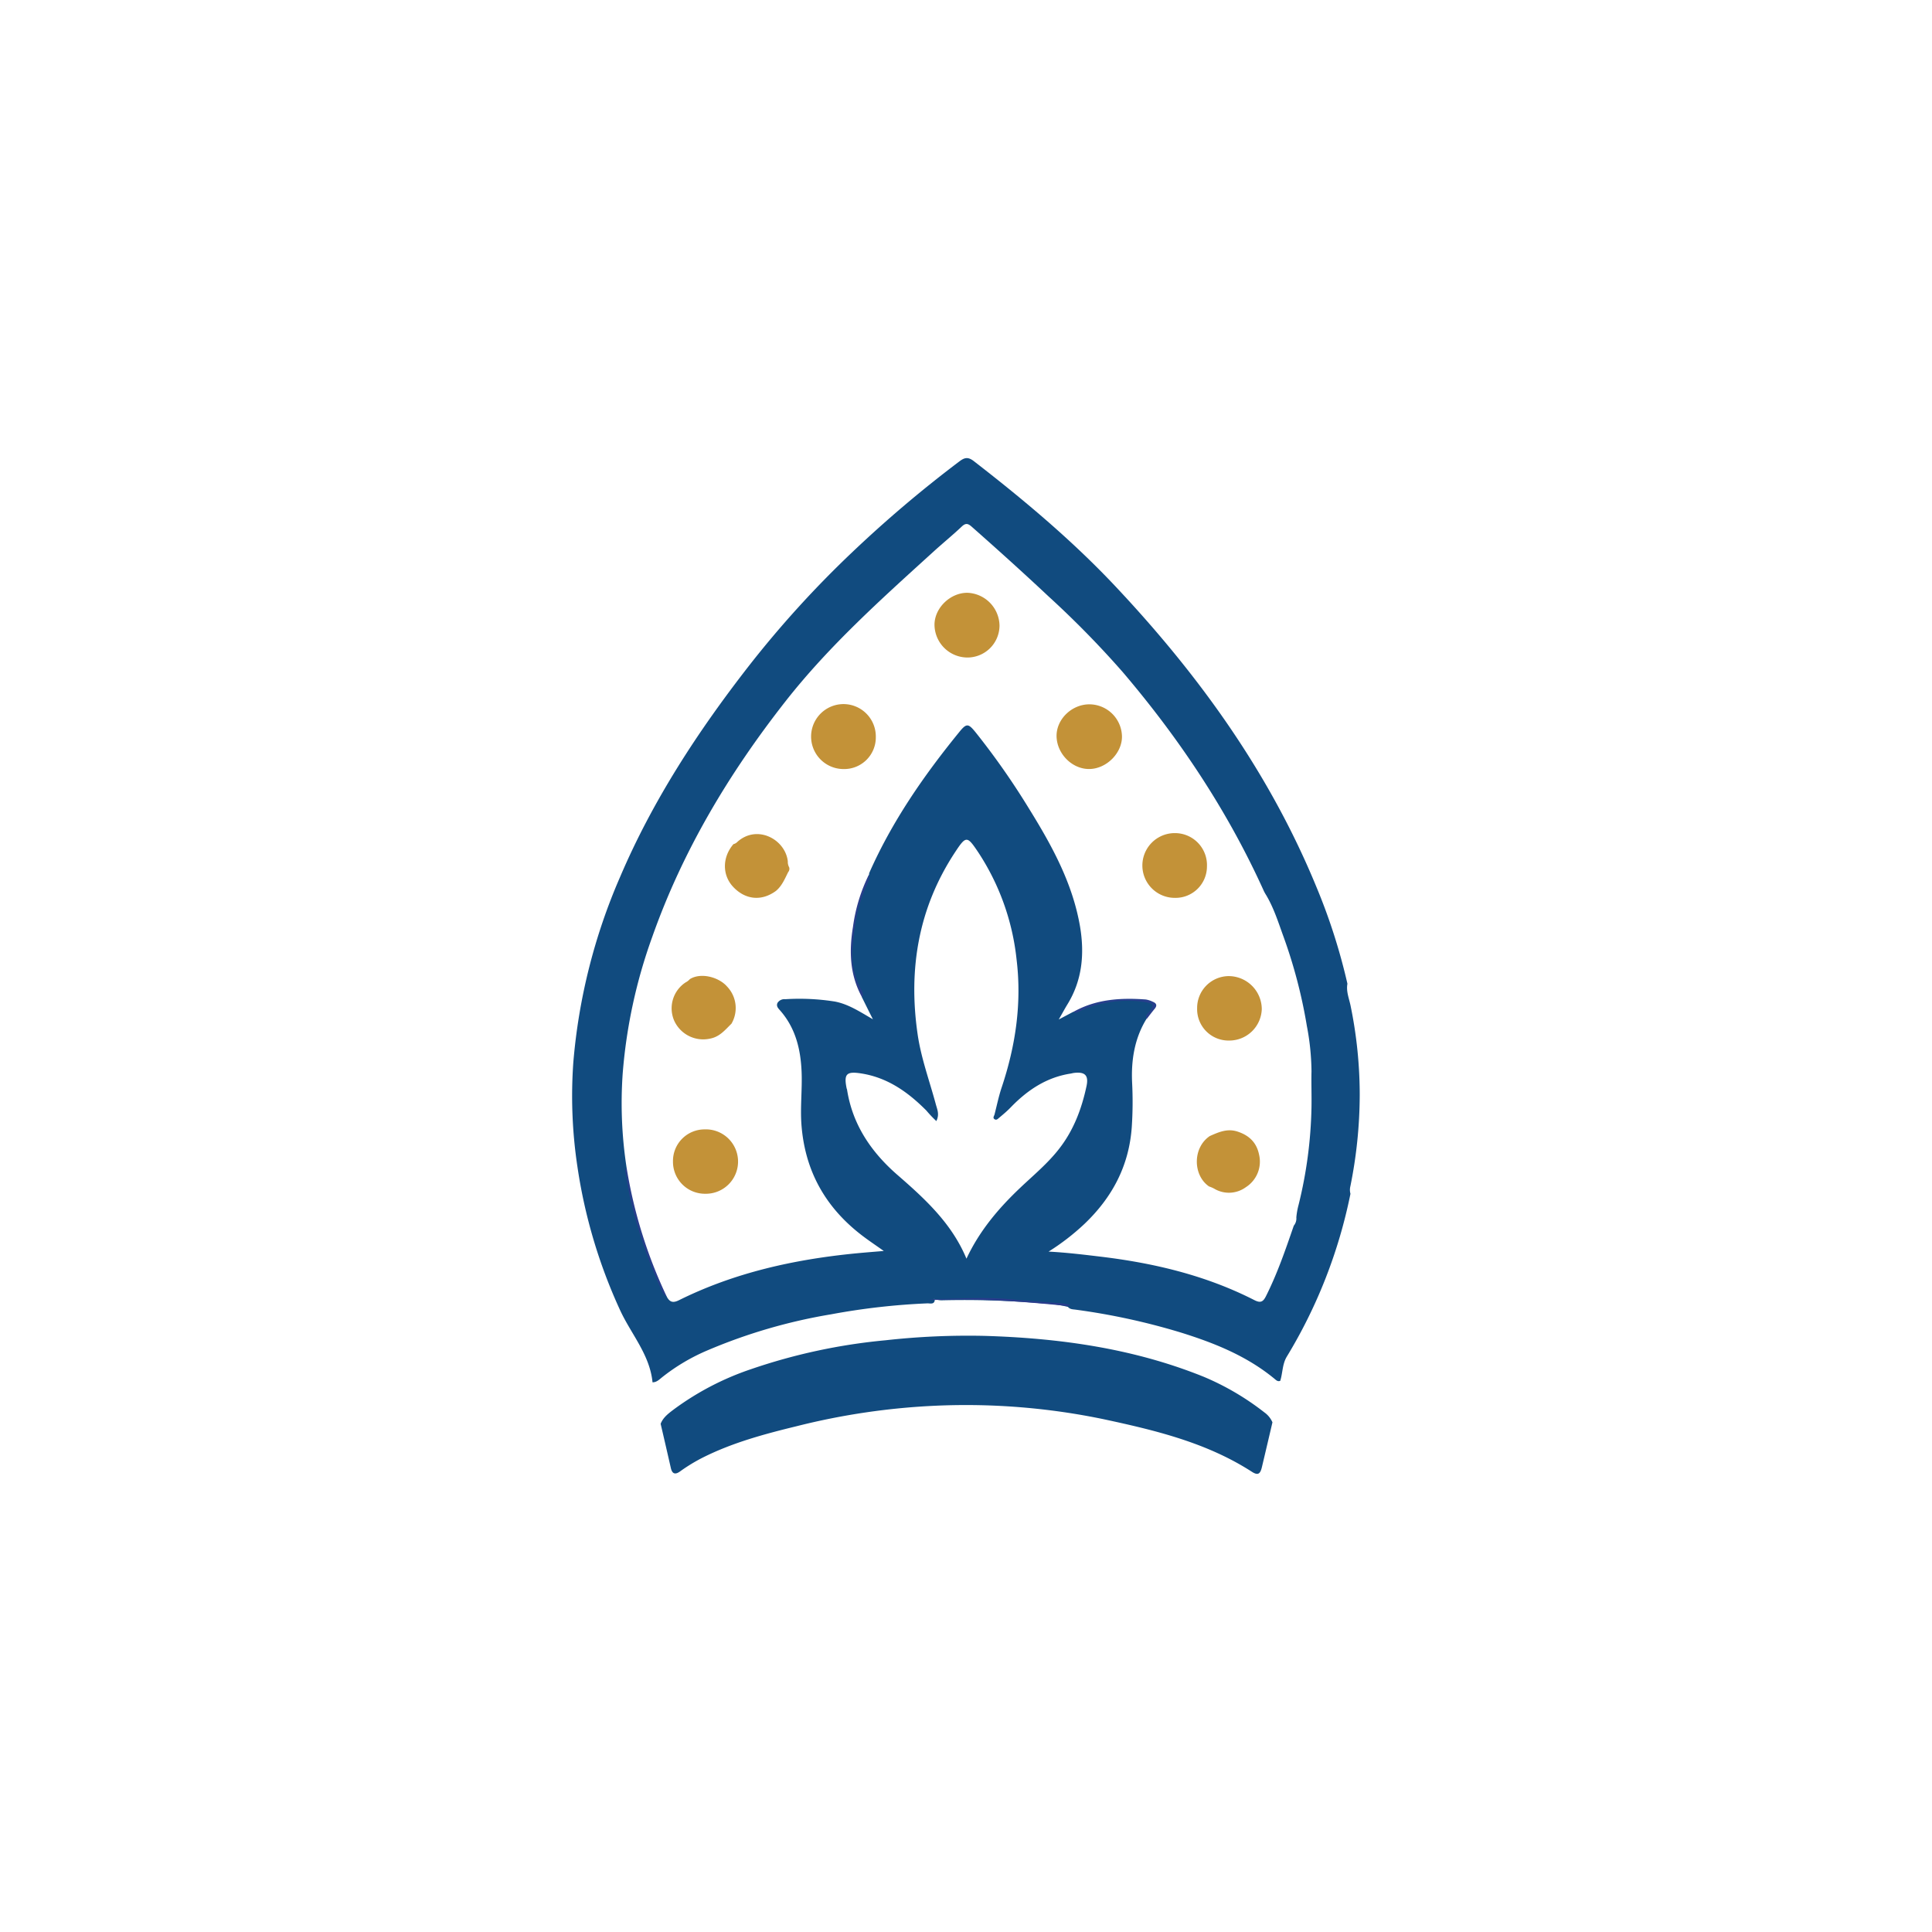 <svg id="Layer_2" data-name="Layer 2" xmlns="http://www.w3.org/2000/svg" viewBox="0 0 566.93 566.93"><defs><style>.cls-1{fill:#114b7f;}.cls-2{fill:#263e8b;}.cls-3{fill:#273e8b;}.cls-4{fill:#293c8c;}.cls-5{fill:#263f8c;}.cls-6{fill:#c39238;}</style></defs><path class="cls-1" d="M373.39,417.37q-1.54,6.6-3.11,13.21c-.48,2-1.19,2.41-2.91,1.31-13.26-8.55-28.25-12.16-43.4-15.41a198.7,198.7,0,0,0-49-4,203.87,203.87,0,0,0-41.09,6c-9.45,2.3-18.83,4.81-27.59,9.2a50.39,50.39,0,0,0-6.68,4.06c-1.36,1-2.33.89-2.75-.93q-1.48-6.51-3-13c.74-1.92,2.35-3.08,3.89-4.25a82.24,82.24,0,0,1,22.64-11.79,169.89,169.89,0,0,1,39.48-8.48A218.45,218.45,0,0,1,288.81,392c22.07.65,43.75,3.66,64.4,12A77.54,77.54,0,0,1,371,414.44,7,7,0,0,1,373.39,417.37Z"/><path class="cls-1" d="M396.25,348.13A136.58,136.58,0,0,0,399,321.39a129.85,129.85,0,0,0-2.67-26.2c-.43-2.13-1.36-4.25-.94-6.52a174.85,174.85,0,0,0-9.16-28.55c-13.51-32.81-33.76-61.13-57.84-86.91-13-14-27.55-26.21-42.61-37.88-1.72-1.34-2.76-1.07-4.26.07A361.68,361.68,0,0,0,250,162.12a304,304,0,0,0-30.34,33.4c-14.92,19.18-28.13,39.38-37.7,61.82a171.87,171.87,0,0,0-13.73,54.5,139.21,139.21,0,0,0,1.2,30.45,154.14,154.14,0,0,0,12.43,41.95c3.22,7.12,8.82,13.19,9.62,21.39,1.17,0,1.92-.76,2.72-1.41a57.37,57.37,0,0,1,13.48-8,159,159,0,0,1,36.18-10.54,199.59,199.59,0,0,1,28.33-3.22c.8,0,2.07.42,2.13-1.16-.11-.06-.23,0-.31-.11.29,0-.06-.08.22,0a6,6,0,0,0,2.41.37,268.51,268.51,0,0,1,29.75.95,32.76,32.76,0,0,1,7,1c.59.73,1.46.69,2.26.8A195.59,195.59,0,0,1,346.44,391c9.86,3.07,19.36,6.87,27.46,13.52.51.41,1,1,1.78.67.73-2.32.59-4.86,1.9-7.06a148.59,148.59,0,0,0,18.7-47.82A4.36,4.36,0,0,1,396.25,348.13Zm-96.91.45c-6.33,6-11.92,12.59-15.74,20.77-4.3-10.36-12.17-17.55-20.28-24.6-7.63-6.64-13.13-14.67-14.75-24.94,0-.14-.1-.28-.13-.43-.88-4.3,0-5.06,4.32-4.38,7.77,1.23,13.74,5.52,19.1,10.91a34.72,34.72,0,0,0,2.9,3.06c1-2,.23-3.46-.17-5-1.84-6.83-4.32-13.5-5.33-20.54-2.76-19.1.25-37.06,11-53.36,3.25-4.94,3.54-4.83,6.85.11A70.74,70.74,0,0,1,298.3,281.5c1.57,12.86-.27,25.31-4.34,37.52-.88,2.6-1.43,5.32-2.12,8-.12.47-.61,1,0,1.4s1-.15,1.4-.46c1.2-1,2.39-2,3.49-3.16,4.87-5,10.43-8.69,17.46-9.77.3-.05.59-.14.89-.18,3.27-.41,4.43.66,3.75,3.86-1.43,6.69-3.8,13-8.09,18.46C307.42,341.43,303.25,344.87,299.34,348.58Zm85.5-23.41a128.32,128.32,0,0,1-3.77,28.34,21.56,21.56,0,0,0-.67,3.74,3.33,3.33,0,0,1-.75,2.42c-2.41,7-4.8,14-8.16,20.68-.84,1.67-1.59,2.08-3.4,1.16-14.26-7.28-29.55-10.9-45.34-12.78-4.85-.58-9.7-1.17-15.05-1.46a67.91,67.91,0,0,0,10.53-8.13c8.13-7.76,13.07-17,13.88-28.42a110.41,110.41,0,0,0,.1-13c-.31-6.6.7-13,4.2-18.71a6.31,6.31,0,0,1,1.46-2.45c1.29-1.66,1.16-2.11-.95-2.66a34.33,34.33,0,0,0-20.26,2.54,3.86,3.86,0,0,1-1.71.46l-4.27,2.26c1-1.73,1.75-3.13,2.58-4.49,4.33-7.07,5-14.76,3.68-22.71-2.15-12.68-8.21-23.73-14.86-34.47a219,219,0,0,0-15.64-22.4c-2.3-2.85-2.77-3-5.07-.13-10.35,12.71-19.63,26.12-26.29,41.19a1.27,1.27,0,0,0-.05.44c-1.25,3.82-3,7.46-3.74,11.45-1.53,7.76-2.57,15.46,1.21,22.93a4.11,4.11,0,0,1,.45,1.72c1,2,2,4.06,3.2,6.41-3.8-2.19-7.14-4.43-11.15-5.2a66.26,66.26,0,0,0-14.55-.69,2.39,2.39,0,0,0-2.31,1.11c-.44,1,.29,1.62.89,2.32,4.43,5.11,5.91,11.27,6.19,17.81.22,5.16-.42,10.29-.05,15.48,1,13.61,7,24.32,17.71,32.55,2,1.54,4.09,2.92,6.46,4.61-3,.25-5.69.46-8.37.72-18,1.78-35.44,5.64-51.74,13.73-1.79.89-2.71.53-3.55-1-1.77-2.44-2.59-5.33-3.77-8a118.77,118.77,0,0,1-7.21-23.7,23,23,0,0,1-.82-6.13,124.26,124.26,0,0,1-1.15-27.78A152.92,152.92,0,0,1,191.37,275c8.95-25.38,22.56-48.08,39.12-69.19,12.84-16.37,28.24-30.12,43.51-44,2.71-2.47,5.57-4.79,8.23-7.31,1.15-1.09,1.85-.88,2.9.05,7.58,6.69,15.09,13.45,22.46,20.37a280.37,280.37,0,0,1,21.86,22.29c16.69,19.6,30.84,40.83,41.46,64.34a12.86,12.86,0,0,0,.65,1.14c2.19,3.69,3.49,7.77,4.93,11.77a147.51,147.51,0,0,1,7,26.62,73.81,73.81,0,0,1,1.36,13.35C384.76,318,384.92,321.58,384.84,325.17Z"/><path class="cls-2" d="M183.88,342.67a140.16,140.16,0,0,0,11.8,37.87c-1.11-.73-1.25-1.13-2.32-3.61a143.82,143.82,0,0,1-8.16-24.06c-.71-3-1.19-6-1.67-9A1.28,1.28,0,0,1,183.88,342.67Z"/><path class="cls-3" d="M253,292.7c-3.66-6.55-3.87-13.55-2.7-20.73A49.35,49.35,0,0,1,255,256.6c.28,1.68-.68,3-1.27,4.46-2.31,5.59-3.13,11.5-3.59,17.44a22.3,22.3,0,0,0,2.25,11.31C252.84,290.68,253.59,291.6,253,292.7Z"/><path class="cls-4" d="M313.41,383.26c-12.91-1.33-25.84-2.29-38.83-1.8l-2.39-.21c8.36-.05,16.72-.79,25.06.07,4.15.43,8.32.63,12.48,1a18.52,18.52,0,0,1,4,.53C314.4,383,313.5,383.08,313.41,383.26Z"/><path class="cls-5" d="M315,296.91c6.64-3.72,13.85-4.17,21.22-3.62a7.35,7.35,0,0,1,2.11.69c1.08.44,1.27,1.13.48,2.07s-1.57,2-2.35,3c-.62-1.2.59-1.7,1-2.41,1.11-1.79,1.06-2.07-1.06-2.51a32,32,0,0,0-12,.19,28.45,28.45,0,0,0-7.82,2.55C316.05,297.11,315.51,297.44,315,296.91Z"/><path class="cls-6" d="M354.17,254.29a9.22,9.22,0,0,1-9.48,9.18,9.49,9.49,0,0,1,.06-19A9.39,9.39,0,0,1,354.17,254.29Z"/><path class="cls-6" d="M319.49,206.68a9.6,9.6,0,0,1,9.74,9.3c.13,4.93-4.49,9.61-9.55,9.68s-9.53-4.45-9.64-9.57C309.94,211.17,314.34,206.79,319.49,206.68Z"/><path class="cls-6" d="M257,216.28a9.28,9.28,0,0,1-9.56,9.39,9.53,9.53,0,0,1,.2-19.06A9.5,9.5,0,0,1,257,216.28Z"/><path class="cls-6" d="M360.71,305.34a9.21,9.21,0,0,1-9.42-9.48,9.34,9.34,0,0,1,9.3-9.43,9.75,9.75,0,0,1,9.67,9.65A9.54,9.54,0,0,1,360.71,305.34Z"/><path class="cls-6" d="M283.64,192.94a9.7,9.7,0,0,1-9.42-9.69c.06-4.9,4.65-9.32,9.64-9.3a9.8,9.8,0,0,1,9.44,9.66A9.42,9.42,0,0,1,283.64,192.94Z"/><path class="cls-6" d="M206.71,331.41A9.45,9.45,0,1,1,207,350.3a9.38,9.38,0,0,1-9.52-9.46A9.27,9.27,0,0,1,206.71,331.41Z"/><path class="cls-6" d="M202.43,287.32c3.18-2,8.46-.66,10.94,2.19a9.12,9.12,0,0,1,1.27,10.89c-1.84,1.78-3.39,3.8-6.21,4.36a9.34,9.34,0,0,1-10.61-5.29,9.1,9.1,0,0,1,3.38-11.2A4.19,4.19,0,0,0,202.43,287.32Z"/><path class="cls-6" d="M231.57,254.49a1.48,1.48,0,0,1-.29,1.43c-1,2-1.83,4.07-3.61,5.53-4.22,3.08-9,2.6-12.58-1.26-3.21-3.47-3.15-8.69.14-12.49a2.27,2.27,0,0,0,1.15-.66c5.76-5.18,14.06-.8,14.8,5.73A3.21,3.21,0,0,0,231.57,254.49Z"/><path class="cls-6" d="M354.78,348.15c-4.74-3.25-4.88-11.34.23-14.79,2.54-1.12,5.05-2.26,8-1.35,3.41,1.07,5.7,3.16,6.44,6.75a8.9,8.9,0,0,1-3.86,9.61,8.42,8.42,0,0,1-8.95.63A9.42,9.42,0,0,0,354.78,348.15Z"/></svg>